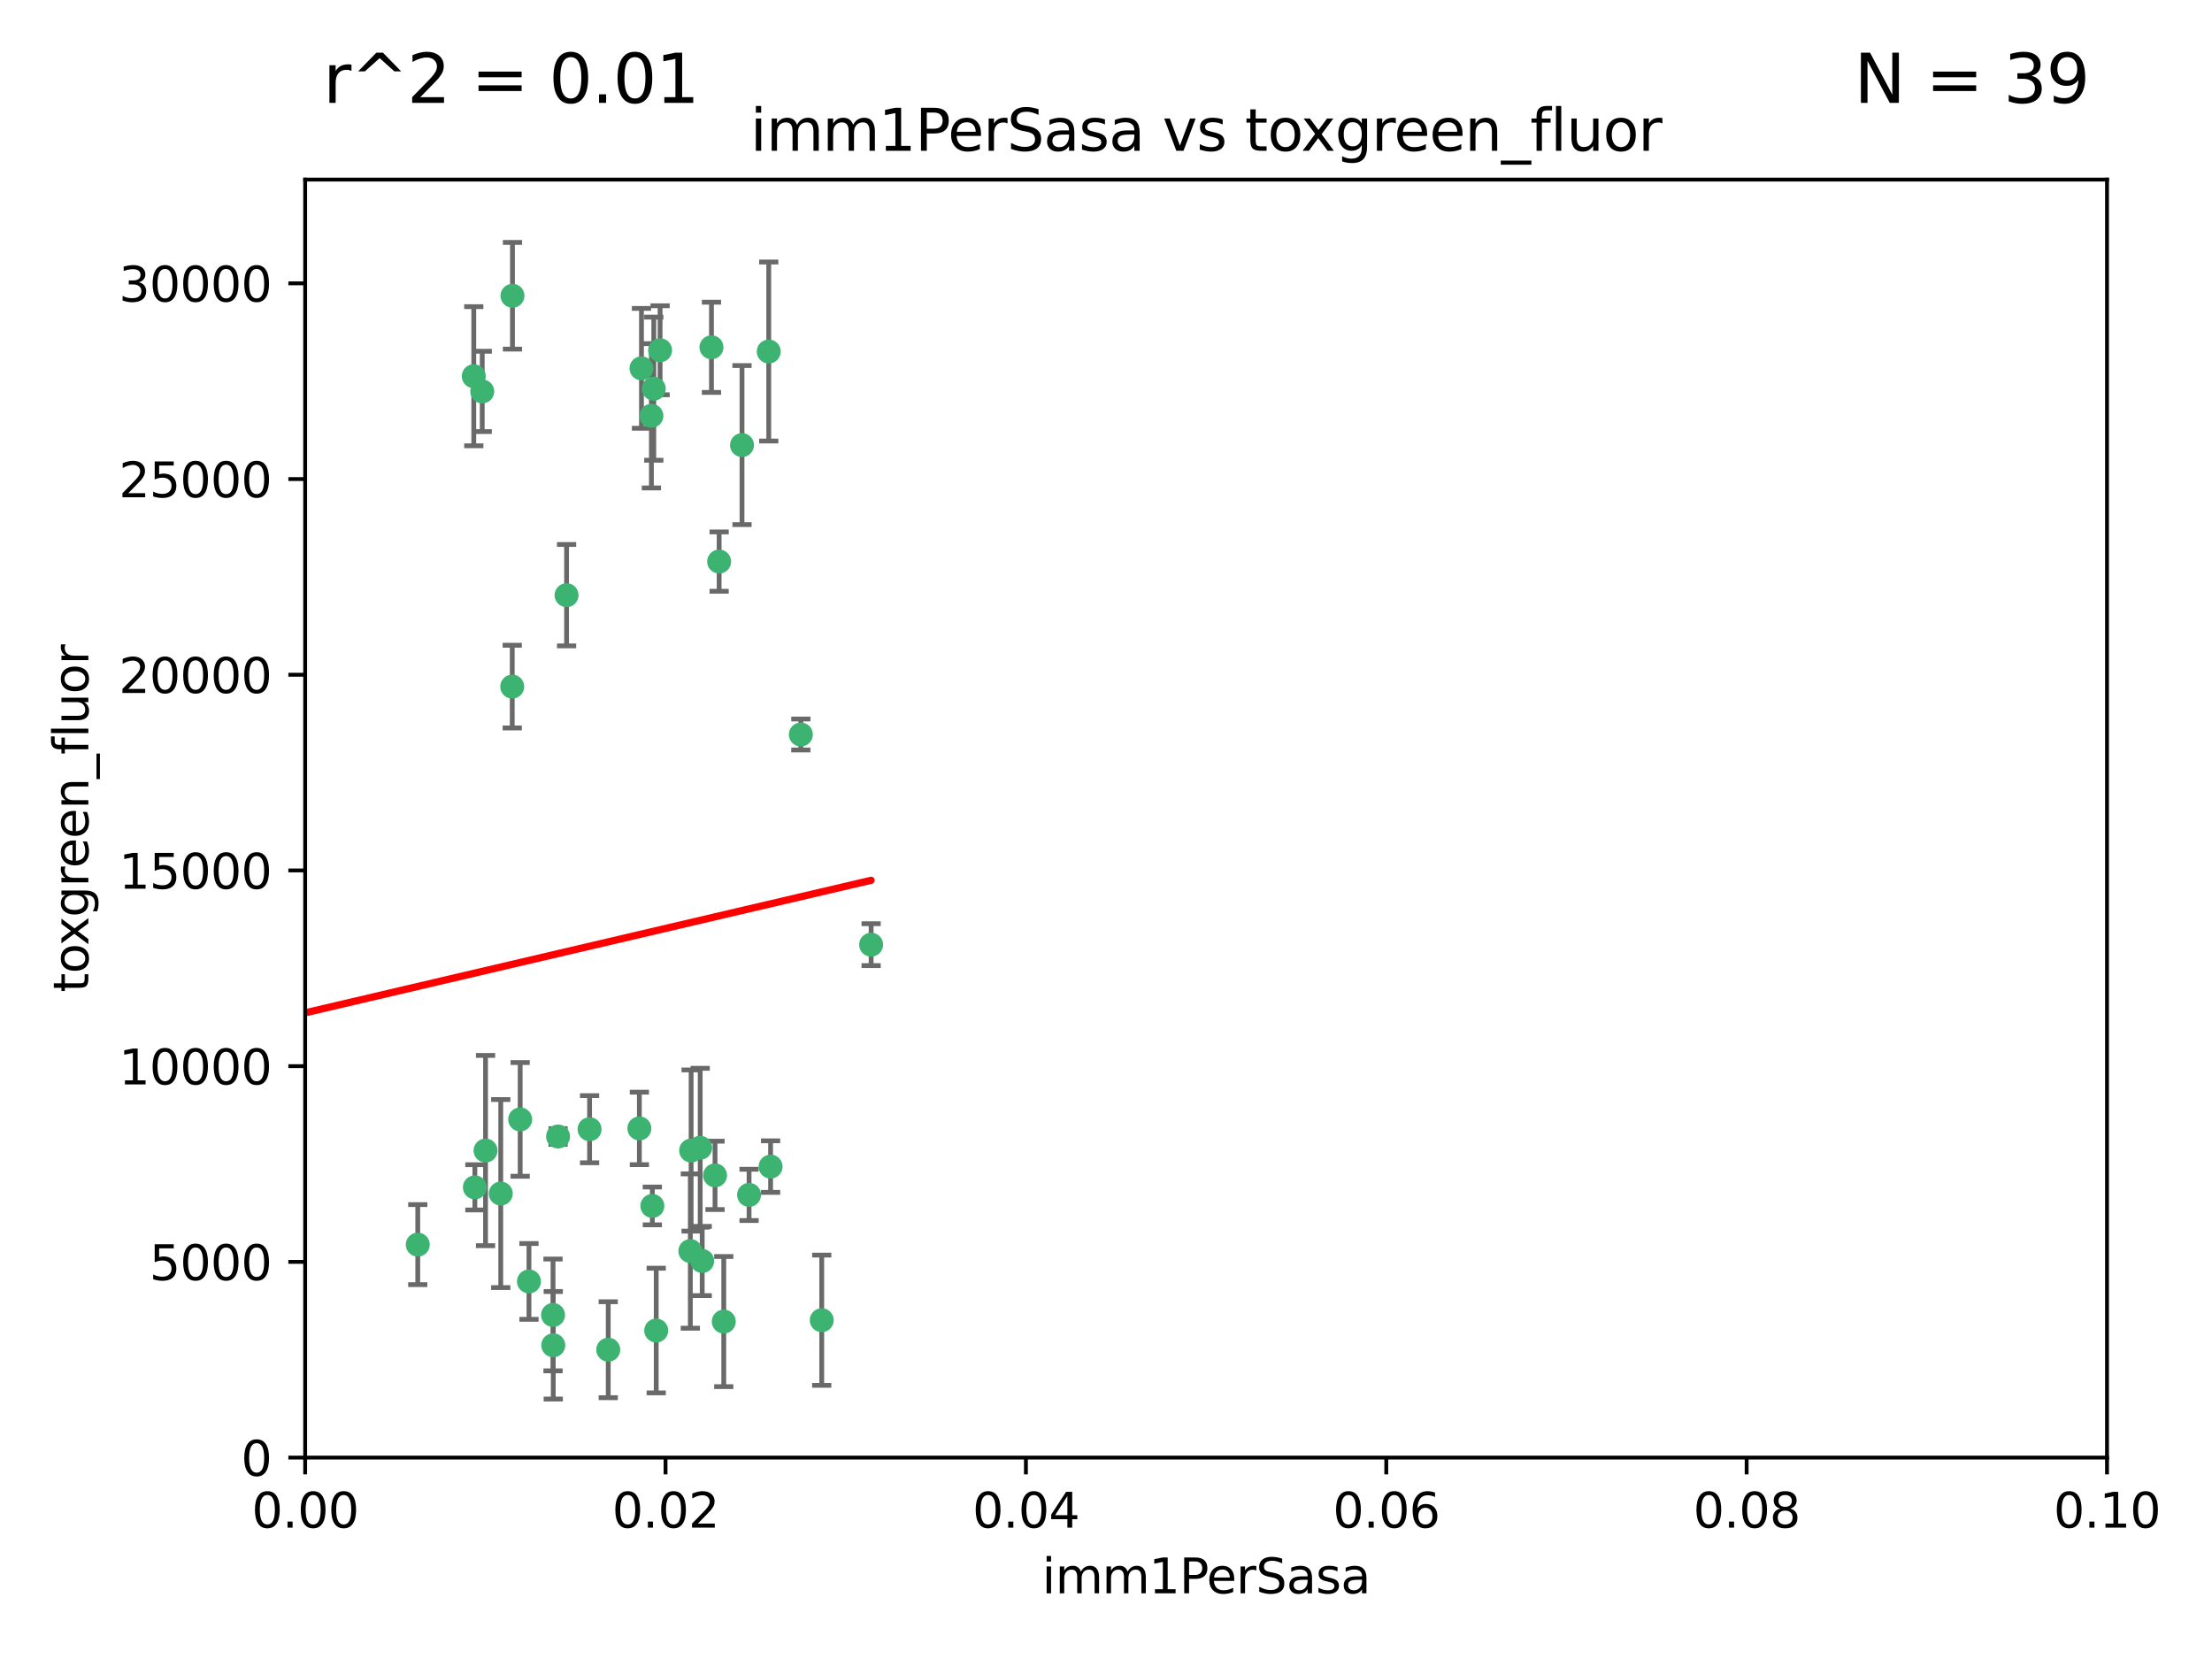 <?xml version="1.0" encoding="utf-8" standalone="no"?>
<!DOCTYPE svg PUBLIC "-//W3C//DTD SVG 1.1//EN"
  "http://www.w3.org/Graphics/SVG/1.1/DTD/svg11.dtd">
<svg xmlns:xlink="http://www.w3.org/1999/xlink" width="460.8pt" height="345.6pt" viewBox="0 0 460.8 345.6" xmlns="http://www.w3.org/2000/svg" version="1.1">
 <defs>
  <style type="text/css">*{stroke-linejoin: round; stroke-linecap: butt}</style>
 </defs>
 <g id="figure_1">
  <g id="patch_1">
   <path d="M 0 345.6 
L 460.8 345.6 
L 460.8 0 
L 0 0 
z
" style="fill: #ffffff"/>
  </g>
  <g id="axes_1">
   <g id="patch_2">
    <path d="M 63.571 303.64 
L 438.93 303.64 
L 438.93 37.411 
L 63.571 37.411 
z
" style="fill: #ffffff"/>
   </g>
   <g id="PathCollection_1">
    <defs>
     <path id="m5aebaaae8c" d="M 0 1.118 
C 0.297 1.118 0.581 1 0.791 0.791 
C 1 0.581 1.118 0.297 1.118 0 
C 1.118 -0.297 1 -0.581 0.791 -0.791 
C 0.581 -1 0.297 -1.118 0 -1.118 
C -0.297 -1.118 -0.581 -1 -0.791 -0.791 
C -1 -0.581 -1.118 -0.297 -1.118 0 
C -1.118 0.297 -1 0.581 -0.791 0.791 
C -0.581 1 -0.297 1.118 0 1.118 
z
" style="stroke: #3cb371"/>
    </defs>
    <g clip-path="url(#p497bf4b998)">
     <use xlink:href="#m5aebaaae8c" x="100.458" y="81.541" style="fill: #3cb371; stroke: #3cb371"/>
     <use xlink:href="#m5aebaaae8c" x="98.695" y="78.374" style="fill: #3cb371; stroke: #3cb371"/>
     <use xlink:href="#m5aebaaae8c" x="148.21" y="72.349" style="fill: #3cb371; stroke: #3cb371"/>
     <use xlink:href="#m5aebaaae8c" x="106.757" y="61.614" style="fill: #3cb371; stroke: #3cb371"/>
     <use xlink:href="#m5aebaaae8c" x="135.699" y="86.618" style="fill: #3cb371; stroke: #3cb371"/>
     <use xlink:href="#m5aebaaae8c" x="118.027" y="123.986" style="fill: #3cb371; stroke: #3cb371"/>
     <use xlink:href="#m5aebaaae8c" x="137.51" y="72.962" style="fill: #3cb371; stroke: #3cb371"/>
     <use xlink:href="#m5aebaaae8c" x="106.707" y="143.033" style="fill: #3cb371; stroke: #3cb371"/>
     <use xlink:href="#m5aebaaae8c" x="136.196" y="80.97" style="fill: #3cb371; stroke: #3cb371"/>
     <use xlink:href="#m5aebaaae8c" x="160.144" y="73.229" style="fill: #3cb371; stroke: #3cb371"/>
     <use xlink:href="#m5aebaaae8c" x="149.81" y="116.986" style="fill: #3cb371; stroke: #3cb371"/>
     <use xlink:href="#m5aebaaae8c" x="135.895" y="251.218" style="fill: #3cb371; stroke: #3cb371"/>
     <use xlink:href="#m5aebaaae8c" x="154.575" y="92.718" style="fill: #3cb371; stroke: #3cb371"/>
     <use xlink:href="#m5aebaaae8c" x="133.632" y="76.73" style="fill: #3cb371; stroke: #3cb371"/>
     <use xlink:href="#m5aebaaae8c" x="145.864" y="239.096" style="fill: #3cb371; stroke: #3cb371"/>
     <use xlink:href="#m5aebaaae8c" x="115.207" y="273.929" style="fill: #3cb371; stroke: #3cb371"/>
     <use xlink:href="#m5aebaaae8c" x="160.527" y="243.023" style="fill: #3cb371; stroke: #3cb371"/>
     <use xlink:href="#m5aebaaae8c" x="181.47" y="196.792" style="fill: #3cb371; stroke: #3cb371"/>
     <use xlink:href="#m5aebaaae8c" x="166.831" y="153.01" style="fill: #3cb371; stroke: #3cb371"/>
     <use xlink:href="#m5aebaaae8c" x="115.254" y="280.245" style="fill: #3cb371; stroke: #3cb371"/>
     <use xlink:href="#m5aebaaae8c" x="143.973" y="239.676" style="fill: #3cb371; stroke: #3cb371"/>
     <use xlink:href="#m5aebaaae8c" x="98.924" y="247.345" style="fill: #3cb371; stroke: #3cb371"/>
     <use xlink:href="#m5aebaaae8c" x="87.028" y="259.279" style="fill: #3cb371; stroke: #3cb371"/>
     <use xlink:href="#m5aebaaae8c" x="108.36" y="233.191" style="fill: #3cb371; stroke: #3cb371"/>
     <use xlink:href="#m5aebaaae8c" x="133.193" y="235.072" style="fill: #3cb371; stroke: #3cb371"/>
     <use xlink:href="#m5aebaaae8c" x="59.032" y="255.234" style="fill: #3cb371; stroke: #3cb371"/>
     <use xlink:href="#m5aebaaae8c" x="104.316" y="248.641" style="fill: #3cb371; stroke: #3cb371"/>
     <use xlink:href="#m5aebaaae8c" x="101.148" y="239.68" style="fill: #3cb371; stroke: #3cb371"/>
     <use xlink:href="#m5aebaaae8c" x="126.707" y="281.169" style="fill: #3cb371; stroke: #3cb371"/>
     <use xlink:href="#m5aebaaae8c" x="148.955" y="244.848" style="fill: #3cb371; stroke: #3cb371"/>
     <use xlink:href="#m5aebaaae8c" x="122.819" y="235.237" style="fill: #3cb371; stroke: #3cb371"/>
     <use xlink:href="#m5aebaaae8c" x="150.773" y="275.306" style="fill: #3cb371; stroke: #3cb371"/>
     <use xlink:href="#m5aebaaae8c" x="116.256" y="236.753" style="fill: #3cb371; stroke: #3cb371"/>
     <use xlink:href="#m5aebaaae8c" x="136.701" y="277.177" style="fill: #3cb371; stroke: #3cb371"/>
     <use xlink:href="#m5aebaaae8c" x="156.045" y="248.917" style="fill: #3cb371; stroke: #3cb371"/>
     <use xlink:href="#m5aebaaae8c" x="110.194" y="266.946" style="fill: #3cb371; stroke: #3cb371"/>
     <use xlink:href="#m5aebaaae8c" x="146.283" y="262.689" style="fill: #3cb371; stroke: #3cb371"/>
     <use xlink:href="#m5aebaaae8c" x="171.183" y="275.021" style="fill: #3cb371; stroke: #3cb371"/>
     <use xlink:href="#m5aebaaae8c" x="143.811" y="260.616" style="fill: #3cb371; stroke: #3cb371"/>
    </g>
   </g>
   <g id="matplotlib.axis_1">
    <g id="xtick_1">
     <g id="line2d_1">
      <defs>
       <path id="m4832addcd4" d="M 0 0 
L 0 3.5 
" style="stroke: #000000; stroke-width: 0.8"/>
      </defs>
      <g>
       <use xlink:href="#m4832addcd4" x="63.571" y="303.64" style="stroke: #000000; stroke-width: 0.8"/>
      </g>
     </g>
     <g id="text_1">
      <!-- 0.00 -->
      <g transform="translate(52.438 318.238)scale(0.1 -0.1)">
       <defs>
        <path id="DejaVuSans-30" d="M 2034 4250 
Q 1547 4250 1301 3770 
Q 1056 3291 1056 2328 
Q 1056 1369 1301 889 
Q 1547 409 2034 409 
Q 2525 409 2770 889 
Q 3016 1369 3016 2328 
Q 3016 3291 2770 3770 
Q 2525 4250 2034 4250 
z
M 2034 4750 
Q 2819 4750 3233 4129 
Q 3647 3509 3647 2328 
Q 3647 1150 3233 529 
Q 2819 -91 2034 -91 
Q 1250 -91 836 529 
Q 422 1150 422 2328 
Q 422 3509 836 4129 
Q 1250 4750 2034 4750 
z
" transform="scale(0.016)"/>
        <path id="DejaVuSans-2e" d="M 684 794 
L 1344 794 
L 1344 0 
L 684 0 
L 684 794 
z
" transform="scale(0.016)"/>
       </defs>
       <use xlink:href="#DejaVuSans-30"/>
       <use xlink:href="#DejaVuSans-2e" x="63.623"/>
       <use xlink:href="#DejaVuSans-30" x="95.41"/>
       <use xlink:href="#DejaVuSans-30" x="159.033"/>
      </g>
     </g>
    </g>
    <g id="xtick_2">
     <g id="line2d_2">
      <g>
       <use xlink:href="#m4832addcd4" x="138.643" y="303.64" style="stroke: #000000; stroke-width: 0.8"/>
      </g>
     </g>
     <g id="text_2">
      <!-- 0.02 -->
      <g transform="translate(127.51 318.238)scale(0.1 -0.1)">
       <defs>
        <path id="DejaVuSans-32" d="M 1228 531 
L 3431 531 
L 3431 0 
L 469 0 
L 469 531 
Q 828 903 1448 1529 
Q 2069 2156 2228 2338 
Q 2531 2678 2651 2914 
Q 2772 3150 2772 3378 
Q 2772 3750 2511 3984 
Q 2250 4219 1831 4219 
Q 1534 4219 1204 4116 
Q 875 4013 500 3803 
L 500 4441 
Q 881 4594 1212 4672 
Q 1544 4750 1819 4750 
Q 2544 4750 2975 4387 
Q 3406 4025 3406 3419 
Q 3406 3131 3298 2873 
Q 3191 2616 2906 2266 
Q 2828 2175 2409 1742 
Q 1991 1309 1228 531 
z
" transform="scale(0.016)"/>
       </defs>
       <use xlink:href="#DejaVuSans-30"/>
       <use xlink:href="#DejaVuSans-2e" x="63.623"/>
       <use xlink:href="#DejaVuSans-30" x="95.41"/>
       <use xlink:href="#DejaVuSans-32" x="159.033"/>
      </g>
     </g>
    </g>
    <g id="xtick_3">
     <g id="line2d_3">
      <g>
       <use xlink:href="#m4832addcd4" x="213.715" y="303.64" style="stroke: #000000; stroke-width: 0.8"/>
      </g>
     </g>
     <g id="text_3">
      <!-- 0.04 -->
      <g transform="translate(202.582 318.238)scale(0.1 -0.1)">
       <defs>
        <path id="DejaVuSans-34" d="M 2419 4116 
L 825 1625 
L 2419 1625 
L 2419 4116 
z
M 2253 4666 
L 3047 4666 
L 3047 1625 
L 3713 1625 
L 3713 1100 
L 3047 1100 
L 3047 0 
L 2419 0 
L 2419 1100 
L 313 1100 
L 313 1709 
L 2253 4666 
z
" transform="scale(0.016)"/>
       </defs>
       <use xlink:href="#DejaVuSans-30"/>
       <use xlink:href="#DejaVuSans-2e" x="63.623"/>
       <use xlink:href="#DejaVuSans-30" x="95.41"/>
       <use xlink:href="#DejaVuSans-34" x="159.033"/>
      </g>
     </g>
    </g>
    <g id="xtick_4">
     <g id="line2d_4">
      <g>
       <use xlink:href="#m4832addcd4" x="288.786" y="303.64" style="stroke: #000000; stroke-width: 0.8"/>
      </g>
     </g>
     <g id="text_4">
      <!-- 0.06 -->
      <g transform="translate(277.654 318.238)scale(0.1 -0.1)">
       <defs>
        <path id="DejaVuSans-36" d="M 2113 2584 
Q 1688 2584 1439 2293 
Q 1191 2003 1191 1497 
Q 1191 994 1439 701 
Q 1688 409 2113 409 
Q 2538 409 2786 701 
Q 3034 994 3034 1497 
Q 3034 2003 2786 2293 
Q 2538 2584 2113 2584 
z
M 3366 4563 
L 3366 3988 
Q 3128 4100 2886 4159 
Q 2644 4219 2406 4219 
Q 1781 4219 1451 3797 
Q 1122 3375 1075 2522 
Q 1259 2794 1537 2939 
Q 1816 3084 2150 3084 
Q 2853 3084 3261 2657 
Q 3669 2231 3669 1497 
Q 3669 778 3244 343 
Q 2819 -91 2113 -91 
Q 1303 -91 875 529 
Q 447 1150 447 2328 
Q 447 3434 972 4092 
Q 1497 4750 2381 4750 
Q 2619 4750 2861 4703 
Q 3103 4656 3366 4563 
z
" transform="scale(0.016)"/>
       </defs>
       <use xlink:href="#DejaVuSans-30"/>
       <use xlink:href="#DejaVuSans-2e" x="63.623"/>
       <use xlink:href="#DejaVuSans-30" x="95.41"/>
       <use xlink:href="#DejaVuSans-36" x="159.033"/>
      </g>
     </g>
    </g>
    <g id="xtick_5">
     <g id="line2d_5">
      <g>
       <use xlink:href="#m4832addcd4" x="363.858" y="303.64" style="stroke: #000000; stroke-width: 0.8"/>
      </g>
     </g>
     <g id="text_5">
      <!-- 0.08 -->
      <g transform="translate(352.725 318.238)scale(0.1 -0.1)">
       <defs>
        <path id="DejaVuSans-38" d="M 2034 2216 
Q 1584 2216 1326 1975 
Q 1069 1734 1069 1313 
Q 1069 891 1326 650 
Q 1584 409 2034 409 
Q 2484 409 2743 651 
Q 3003 894 3003 1313 
Q 3003 1734 2745 1975 
Q 2488 2216 2034 2216 
z
M 1403 2484 
Q 997 2584 770 2862 
Q 544 3141 544 3541 
Q 544 4100 942 4425 
Q 1341 4750 2034 4750 
Q 2731 4750 3128 4425 
Q 3525 4100 3525 3541 
Q 3525 3141 3298 2862 
Q 3072 2584 2669 2484 
Q 3125 2378 3379 2068 
Q 3634 1759 3634 1313 
Q 3634 634 3220 271 
Q 2806 -91 2034 -91 
Q 1263 -91 848 271 
Q 434 634 434 1313 
Q 434 1759 690 2068 
Q 947 2378 1403 2484 
z
M 1172 3481 
Q 1172 3119 1398 2916 
Q 1625 2713 2034 2713 
Q 2441 2713 2670 2916 
Q 2900 3119 2900 3481 
Q 2900 3844 2670 4047 
Q 2441 4250 2034 4250 
Q 1625 4250 1398 4047 
Q 1172 3844 1172 3481 
z
" transform="scale(0.016)"/>
       </defs>
       <use xlink:href="#DejaVuSans-30"/>
       <use xlink:href="#DejaVuSans-2e" x="63.623"/>
       <use xlink:href="#DejaVuSans-30" x="95.41"/>
       <use xlink:href="#DejaVuSans-38" x="159.033"/>
      </g>
     </g>
    </g>
    <g id="xtick_6">
     <g id="line2d_6">
      <g>
       <use xlink:href="#m4832addcd4" x="438.93" y="303.64" style="stroke: #000000; stroke-width: 0.8"/>
      </g>
     </g>
     <g id="text_6">
      <!-- 0.10 -->
      <g transform="translate(427.797 318.238)scale(0.1 -0.1)">
       <defs>
        <path id="DejaVuSans-31" d="M 794 531 
L 1825 531 
L 1825 4091 
L 703 3866 
L 703 4441 
L 1819 4666 
L 2450 4666 
L 2450 531 
L 3481 531 
L 3481 0 
L 794 0 
L 794 531 
z
" transform="scale(0.016)"/>
       </defs>
       <use xlink:href="#DejaVuSans-30"/>
       <use xlink:href="#DejaVuSans-2e" x="63.623"/>
       <use xlink:href="#DejaVuSans-31" x="95.41"/>
       <use xlink:href="#DejaVuSans-30" x="159.033"/>
      </g>
     </g>
    </g>
    <g id="text_7">
     <!-- imm1PerSasa -->
     <g transform="translate(217.067 331.917)scale(0.1 -0.1)">
      <defs>
       <path id="DejaVuSans-69" d="M 603 3500 
L 1178 3500 
L 1178 0 
L 603 0 
L 603 3500 
z
M 603 4863 
L 1178 4863 
L 1178 4134 
L 603 4134 
L 603 4863 
z
" transform="scale(0.016)"/>
       <path id="DejaVuSans-6d" d="M 3328 2828 
Q 3544 3216 3844 3400 
Q 4144 3584 4550 3584 
Q 5097 3584 5394 3201 
Q 5691 2819 5691 2113 
L 5691 0 
L 5113 0 
L 5113 2094 
Q 5113 2597 4934 2840 
Q 4756 3084 4391 3084 
Q 3944 3084 3684 2787 
Q 3425 2491 3425 1978 
L 3425 0 
L 2847 0 
L 2847 2094 
Q 2847 2600 2669 2842 
Q 2491 3084 2119 3084 
Q 1678 3084 1418 2786 
Q 1159 2488 1159 1978 
L 1159 0 
L 581 0 
L 581 3500 
L 1159 3500 
L 1159 2956 
Q 1356 3278 1631 3431 
Q 1906 3584 2284 3584 
Q 2666 3584 2933 3390 
Q 3200 3197 3328 2828 
z
" transform="scale(0.016)"/>
       <path id="DejaVuSans-50" d="M 1259 4147 
L 1259 2394 
L 2053 2394 
Q 2494 2394 2734 2622 
Q 2975 2850 2975 3272 
Q 2975 3691 2734 3919 
Q 2494 4147 2053 4147 
L 1259 4147 
z
M 628 4666 
L 2053 4666 
Q 2838 4666 3239 4311 
Q 3641 3956 3641 3272 
Q 3641 2581 3239 2228 
Q 2838 1875 2053 1875 
L 1259 1875 
L 1259 0 
L 628 0 
L 628 4666 
z
" transform="scale(0.016)"/>
       <path id="DejaVuSans-65" d="M 3597 1894 
L 3597 1613 
L 953 1613 
Q 991 1019 1311 708 
Q 1631 397 2203 397 
Q 2534 397 2845 478 
Q 3156 559 3463 722 
L 3463 178 
Q 3153 47 2828 -22 
Q 2503 -91 2169 -91 
Q 1331 -91 842 396 
Q 353 884 353 1716 
Q 353 2575 817 3079 
Q 1281 3584 2069 3584 
Q 2775 3584 3186 3129 
Q 3597 2675 3597 1894 
z
M 3022 2063 
Q 3016 2534 2758 2815 
Q 2500 3097 2075 3097 
Q 1594 3097 1305 2825 
Q 1016 2553 972 2059 
L 3022 2063 
z
" transform="scale(0.016)"/>
       <path id="DejaVuSans-72" d="M 2631 2963 
Q 2534 3019 2420 3045 
Q 2306 3072 2169 3072 
Q 1681 3072 1420 2755 
Q 1159 2438 1159 1844 
L 1159 0 
L 581 0 
L 581 3500 
L 1159 3500 
L 1159 2956 
Q 1341 3275 1631 3429 
Q 1922 3584 2338 3584 
Q 2397 3584 2469 3576 
Q 2541 3569 2628 3553 
L 2631 2963 
z
" transform="scale(0.016)"/>
       <path id="DejaVuSans-53" d="M 3425 4513 
L 3425 3897 
Q 3066 4069 2747 4153 
Q 2428 4238 2131 4238 
Q 1616 4238 1336 4038 
Q 1056 3838 1056 3469 
Q 1056 3159 1242 3001 
Q 1428 2844 1947 2747 
L 2328 2669 
Q 3034 2534 3370 2195 
Q 3706 1856 3706 1288 
Q 3706 609 3251 259 
Q 2797 -91 1919 -91 
Q 1588 -91 1214 -16 
Q 841 59 441 206 
L 441 856 
Q 825 641 1194 531 
Q 1563 422 1919 422 
Q 2459 422 2753 634 
Q 3047 847 3047 1241 
Q 3047 1584 2836 1778 
Q 2625 1972 2144 2069 
L 1759 2144 
Q 1053 2284 737 2584 
Q 422 2884 422 3419 
Q 422 4038 858 4394 
Q 1294 4750 2059 4750 
Q 2388 4750 2728 4690 
Q 3069 4631 3425 4513 
z
" transform="scale(0.016)"/>
       <path id="DejaVuSans-61" d="M 2194 1759 
Q 1497 1759 1228 1600 
Q 959 1441 959 1056 
Q 959 750 1161 570 
Q 1363 391 1709 391 
Q 2188 391 2477 730 
Q 2766 1069 2766 1631 
L 2766 1759 
L 2194 1759 
z
M 3341 1997 
L 3341 0 
L 2766 0 
L 2766 531 
Q 2569 213 2275 61 
Q 1981 -91 1556 -91 
Q 1019 -91 701 211 
Q 384 513 384 1019 
Q 384 1609 779 1909 
Q 1175 2209 1959 2209 
L 2766 2209 
L 2766 2266 
Q 2766 2663 2505 2880 
Q 2244 3097 1772 3097 
Q 1472 3097 1187 3025 
Q 903 2953 641 2809 
L 641 3341 
Q 956 3463 1253 3523 
Q 1550 3584 1831 3584 
Q 2591 3584 2966 3190 
Q 3341 2797 3341 1997 
z
" transform="scale(0.016)"/>
       <path id="DejaVuSans-73" d="M 2834 3397 
L 2834 2853 
Q 2591 2978 2328 3040 
Q 2066 3103 1784 3103 
Q 1356 3103 1142 2972 
Q 928 2841 928 2578 
Q 928 2378 1081 2264 
Q 1234 2150 1697 2047 
L 1894 2003 
Q 2506 1872 2764 1633 
Q 3022 1394 3022 966 
Q 3022 478 2636 193 
Q 2250 -91 1575 -91 
Q 1294 -91 989 -36 
Q 684 19 347 128 
L 347 722 
Q 666 556 975 473 
Q 1284 391 1588 391 
Q 1994 391 2212 530 
Q 2431 669 2431 922 
Q 2431 1156 2273 1281 
Q 2116 1406 1581 1522 
L 1381 1569 
Q 847 1681 609 1914 
Q 372 2147 372 2553 
Q 372 3047 722 3315 
Q 1072 3584 1716 3584 
Q 2034 3584 2315 3537 
Q 2597 3491 2834 3397 
z
" transform="scale(0.016)"/>
      </defs>
      <use xlink:href="#DejaVuSans-69"/>
      <use xlink:href="#DejaVuSans-6d" x="27.783"/>
      <use xlink:href="#DejaVuSans-6d" x="125.195"/>
      <use xlink:href="#DejaVuSans-31" x="222.607"/>
      <use xlink:href="#DejaVuSans-50" x="286.23"/>
      <use xlink:href="#DejaVuSans-65" x="342.908"/>
      <use xlink:href="#DejaVuSans-72" x="404.432"/>
      <use xlink:href="#DejaVuSans-53" x="445.545"/>
      <use xlink:href="#DejaVuSans-61" x="509.021"/>
      <use xlink:href="#DejaVuSans-73" x="570.301"/>
      <use xlink:href="#DejaVuSans-61" x="622.4"/>
     </g>
    </g>
   </g>
   <g id="matplotlib.axis_2">
    <g id="ytick_1">
     <g id="line2d_7">
      <defs>
       <path id="m57650ced40" d="M 0 0 
L -3.5 0 
" style="stroke: #000000; stroke-width: 0.8"/>
      </defs>
      <g>
       <use xlink:href="#m57650ced40" x="63.571" y="303.64" style="stroke: #000000; stroke-width: 0.8"/>
      </g>
     </g>
     <g id="text_8">
      <!-- 0 -->
      <g transform="translate(50.209 307.439)scale(0.1 -0.1)">
       <use xlink:href="#DejaVuSans-30"/>
      </g>
     </g>
    </g>
    <g id="ytick_2">
     <g id="line2d_8">
      <g>
       <use xlink:href="#m57650ced40" x="63.571" y="262.871" style="stroke: #000000; stroke-width: 0.8"/>
      </g>
     </g>
     <g id="text_9">
      <!-- 5000 -->
      <g transform="translate(31.121 266.67)scale(0.1 -0.1)">
       <defs>
        <path id="DejaVuSans-35" d="M 691 4666 
L 3169 4666 
L 3169 4134 
L 1269 4134 
L 1269 2991 
Q 1406 3038 1543 3061 
Q 1681 3084 1819 3084 
Q 2600 3084 3056 2656 
Q 3513 2228 3513 1497 
Q 3513 744 3044 326 
Q 2575 -91 1722 -91 
Q 1428 -91 1123 -41 
Q 819 9 494 109 
L 494 744 
Q 775 591 1075 516 
Q 1375 441 1709 441 
Q 2250 441 2565 725 
Q 2881 1009 2881 1497 
Q 2881 1984 2565 2268 
Q 2250 2553 1709 2553 
Q 1456 2553 1204 2497 
Q 953 2441 691 2322 
L 691 4666 
z
" transform="scale(0.016)"/>
       </defs>
       <use xlink:href="#DejaVuSans-35"/>
       <use xlink:href="#DejaVuSans-30" x="63.623"/>
       <use xlink:href="#DejaVuSans-30" x="127.246"/>
       <use xlink:href="#DejaVuSans-30" x="190.869"/>
      </g>
     </g>
    </g>
    <g id="ytick_3">
     <g id="line2d_9">
      <g>
       <use xlink:href="#m57650ced40" x="63.571" y="222.102" style="stroke: #000000; stroke-width: 0.8"/>
      </g>
     </g>
     <g id="text_10">
      <!-- 10000 -->
      <g transform="translate(24.759 225.901)scale(0.1 -0.1)">
       <use xlink:href="#DejaVuSans-31"/>
       <use xlink:href="#DejaVuSans-30" x="63.623"/>
       <use xlink:href="#DejaVuSans-30" x="127.246"/>
       <use xlink:href="#DejaVuSans-30" x="190.869"/>
       <use xlink:href="#DejaVuSans-30" x="254.492"/>
      </g>
     </g>
    </g>
    <g id="ytick_4">
     <g id="line2d_10">
      <g>
       <use xlink:href="#m57650ced40" x="63.571" y="181.332" style="stroke: #000000; stroke-width: 0.8"/>
      </g>
     </g>
     <g id="text_11">
      <!-- 15000 -->
      <g transform="translate(24.759 185.132)scale(0.1 -0.1)">
       <use xlink:href="#DejaVuSans-31"/>
       <use xlink:href="#DejaVuSans-35" x="63.623"/>
       <use xlink:href="#DejaVuSans-30" x="127.246"/>
       <use xlink:href="#DejaVuSans-30" x="190.869"/>
       <use xlink:href="#DejaVuSans-30" x="254.492"/>
      </g>
     </g>
    </g>
    <g id="ytick_5">
     <g id="line2d_11">
      <g>
       <use xlink:href="#m57650ced40" x="63.571" y="140.563" style="stroke: #000000; stroke-width: 0.8"/>
      </g>
     </g>
     <g id="text_12">
      <!-- 20000 -->
      <g transform="translate(24.759 144.362)scale(0.1 -0.1)">
       <use xlink:href="#DejaVuSans-32"/>
       <use xlink:href="#DejaVuSans-30" x="63.623"/>
       <use xlink:href="#DejaVuSans-30" x="127.246"/>
       <use xlink:href="#DejaVuSans-30" x="190.869"/>
       <use xlink:href="#DejaVuSans-30" x="254.492"/>
      </g>
     </g>
    </g>
    <g id="ytick_6">
     <g id="line2d_12">
      <g>
       <use xlink:href="#m57650ced40" x="63.571" y="99.794" style="stroke: #000000; stroke-width: 0.8"/>
      </g>
     </g>
     <g id="text_13">
      <!-- 25000 -->
      <g transform="translate(24.759 103.593)scale(0.1 -0.1)">
       <use xlink:href="#DejaVuSans-32"/>
       <use xlink:href="#DejaVuSans-35" x="63.623"/>
       <use xlink:href="#DejaVuSans-30" x="127.246"/>
       <use xlink:href="#DejaVuSans-30" x="190.869"/>
       <use xlink:href="#DejaVuSans-30" x="254.492"/>
      </g>
     </g>
    </g>
    <g id="ytick_7">
     <g id="line2d_13">
      <g>
       <use xlink:href="#m57650ced40" x="63.571" y="59.025" style="stroke: #000000; stroke-width: 0.8"/>
      </g>
     </g>
     <g id="text_14">
      <!-- 30000 -->
      <g transform="translate(24.759 62.824)scale(0.1 -0.1)">
       <defs>
        <path id="DejaVuSans-33" d="M 2597 2516 
Q 3050 2419 3304 2112 
Q 3559 1806 3559 1356 
Q 3559 666 3084 287 
Q 2609 -91 1734 -91 
Q 1441 -91 1130 -33 
Q 819 25 488 141 
L 488 750 
Q 750 597 1062 519 
Q 1375 441 1716 441 
Q 2309 441 2620 675 
Q 2931 909 2931 1356 
Q 2931 1769 2642 2001 
Q 2353 2234 1838 2234 
L 1294 2234 
L 1294 2753 
L 1863 2753 
Q 2328 2753 2575 2939 
Q 2822 3125 2822 3475 
Q 2822 3834 2567 4026 
Q 2313 4219 1838 4219 
Q 1578 4219 1281 4162 
Q 984 4106 628 3988 
L 628 4550 
Q 988 4650 1302 4700 
Q 1616 4750 1894 4750 
Q 2613 4750 3031 4423 
Q 3450 4097 3450 3541 
Q 3450 3153 3228 2886 
Q 3006 2619 2597 2516 
z
" transform="scale(0.016)"/>
       </defs>
       <use xlink:href="#DejaVuSans-33"/>
       <use xlink:href="#DejaVuSans-30" x="63.623"/>
       <use xlink:href="#DejaVuSans-30" x="127.246"/>
       <use xlink:href="#DejaVuSans-30" x="190.869"/>
       <use xlink:href="#DejaVuSans-30" x="254.492"/>
      </g>
     </g>
    </g>
    <g id="text_15">
     <!-- toxgreen_fluor -->
     <g transform="translate(18.401 206.72)rotate(-90)scale(0.1 -0.1)">
      <defs>
       <path id="DejaVuSans-74" d="M 1172 4494 
L 1172 3500 
L 2356 3500 
L 2356 3053 
L 1172 3053 
L 1172 1153 
Q 1172 725 1289 603 
Q 1406 481 1766 481 
L 2356 481 
L 2356 0 
L 1766 0 
Q 1100 0 847 248 
Q 594 497 594 1153 
L 594 3053 
L 172 3053 
L 172 3500 
L 594 3500 
L 594 4494 
L 1172 4494 
z
" transform="scale(0.016)"/>
       <path id="DejaVuSans-6f" d="M 1959 3097 
Q 1497 3097 1228 2736 
Q 959 2375 959 1747 
Q 959 1119 1226 758 
Q 1494 397 1959 397 
Q 2419 397 2687 759 
Q 2956 1122 2956 1747 
Q 2956 2369 2687 2733 
Q 2419 3097 1959 3097 
z
M 1959 3584 
Q 2709 3584 3137 3096 
Q 3566 2609 3566 1747 
Q 3566 888 3137 398 
Q 2709 -91 1959 -91 
Q 1206 -91 779 398 
Q 353 888 353 1747 
Q 353 2609 779 3096 
Q 1206 3584 1959 3584 
z
" transform="scale(0.016)"/>
       <path id="DejaVuSans-78" d="M 3513 3500 
L 2247 1797 
L 3578 0 
L 2900 0 
L 1881 1375 
L 863 0 
L 184 0 
L 1544 1831 
L 300 3500 
L 978 3500 
L 1906 2253 
L 2834 3500 
L 3513 3500 
z
" transform="scale(0.016)"/>
       <path id="DejaVuSans-67" d="M 2906 1791 
Q 2906 2416 2648 2759 
Q 2391 3103 1925 3103 
Q 1463 3103 1205 2759 
Q 947 2416 947 1791 
Q 947 1169 1205 825 
Q 1463 481 1925 481 
Q 2391 481 2648 825 
Q 2906 1169 2906 1791 
z
M 3481 434 
Q 3481 -459 3084 -895 
Q 2688 -1331 1869 -1331 
Q 1566 -1331 1297 -1286 
Q 1028 -1241 775 -1147 
L 775 -588 
Q 1028 -725 1275 -790 
Q 1522 -856 1778 -856 
Q 2344 -856 2625 -561 
Q 2906 -266 2906 331 
L 2906 616 
Q 2728 306 2450 153 
Q 2172 0 1784 0 
Q 1141 0 747 490 
Q 353 981 353 1791 
Q 353 2603 747 3093 
Q 1141 3584 1784 3584 
Q 2172 3584 2450 3431 
Q 2728 3278 2906 2969 
L 2906 3500 
L 3481 3500 
L 3481 434 
z
" transform="scale(0.016)"/>
       <path id="DejaVuSans-6e" d="M 3513 2113 
L 3513 0 
L 2938 0 
L 2938 2094 
Q 2938 2591 2744 2837 
Q 2550 3084 2163 3084 
Q 1697 3084 1428 2787 
Q 1159 2491 1159 1978 
L 1159 0 
L 581 0 
L 581 3500 
L 1159 3500 
L 1159 2956 
Q 1366 3272 1645 3428 
Q 1925 3584 2291 3584 
Q 2894 3584 3203 3211 
Q 3513 2838 3513 2113 
z
" transform="scale(0.016)"/>
       <path id="DejaVuSans-5f" d="M 3263 -1063 
L 3263 -1509 
L -63 -1509 
L -63 -1063 
L 3263 -1063 
z
" transform="scale(0.016)"/>
       <path id="DejaVuSans-66" d="M 2375 4863 
L 2375 4384 
L 1825 4384 
Q 1516 4384 1395 4259 
Q 1275 4134 1275 3809 
L 1275 3500 
L 2222 3500 
L 2222 3053 
L 1275 3053 
L 1275 0 
L 697 0 
L 697 3053 
L 147 3053 
L 147 3500 
L 697 3500 
L 697 3744 
Q 697 4328 969 4595 
Q 1241 4863 1831 4863 
L 2375 4863 
z
" transform="scale(0.016)"/>
       <path id="DejaVuSans-6c" d="M 603 4863 
L 1178 4863 
L 1178 0 
L 603 0 
L 603 4863 
z
" transform="scale(0.016)"/>
       <path id="DejaVuSans-75" d="M 544 1381 
L 544 3500 
L 1119 3500 
L 1119 1403 
Q 1119 906 1312 657 
Q 1506 409 1894 409 
Q 2359 409 2629 706 
Q 2900 1003 2900 1516 
L 2900 3500 
L 3475 3500 
L 3475 0 
L 2900 0 
L 2900 538 
Q 2691 219 2414 64 
Q 2138 -91 1772 -91 
Q 1169 -91 856 284 
Q 544 659 544 1381 
z
M 1991 3584 
L 1991 3584 
z
" transform="scale(0.016)"/>
      </defs>
      <use xlink:href="#DejaVuSans-74"/>
      <use xlink:href="#DejaVuSans-6f" x="39.209"/>
      <use xlink:href="#DejaVuSans-78" x="97.266"/>
      <use xlink:href="#DejaVuSans-67" x="156.445"/>
      <use xlink:href="#DejaVuSans-72" x="219.922"/>
      <use xlink:href="#DejaVuSans-65" x="258.785"/>
      <use xlink:href="#DejaVuSans-65" x="320.309"/>
      <use xlink:href="#DejaVuSans-6e" x="381.832"/>
      <use xlink:href="#DejaVuSans-5f" x="445.211"/>
      <use xlink:href="#DejaVuSans-66" x="495.211"/>
      <use xlink:href="#DejaVuSans-6c" x="530.416"/>
      <use xlink:href="#DejaVuSans-75" x="558.199"/>
      <use xlink:href="#DejaVuSans-6f" x="621.578"/>
      <use xlink:href="#DejaVuSans-72" x="682.76"/>
     </g>
    </g>
   </g>
   <g id="LineCollection_1">
    <path d="M 100.458 89.908 
L 100.458 73.174 
" clip-path="url(#p497bf4b998)" style="fill: none; stroke: #696969"/>
    <path d="M 98.695 92.869 
L 98.695 63.879 
" clip-path="url(#p497bf4b998)" style="fill: none; stroke: #696969"/>
    <path d="M 148.21 81.747 
L 148.21 62.95 
" clip-path="url(#p497bf4b998)" style="fill: none; stroke: #696969"/>
    <path d="M 106.757 72.723 
L 106.757 50.505 
" clip-path="url(#p497bf4b998)" style="fill: none; stroke: #696969"/>
    <path d="M 135.699 101.645 
L 135.699 71.591 
" clip-path="url(#p497bf4b998)" style="fill: none; stroke: #696969"/>
    <path d="M 118.027 134.551 
L 118.027 113.422 
" clip-path="url(#p497bf4b998)" style="fill: none; stroke: #696969"/>
    <path d="M 137.51 82.234 
L 137.51 63.691 
" clip-path="url(#p497bf4b998)" style="fill: none; stroke: #696969"/>
    <path d="M 106.707 151.647 
L 106.707 134.418 
" clip-path="url(#p497bf4b998)" style="fill: none; stroke: #696969"/>
    <path d="M 136.196 95.881 
L 136.196 66.059 
" clip-path="url(#p497bf4b998)" style="fill: none; stroke: #696969"/>
    <path d="M 160.144 91.874 
L 160.144 54.585 
" clip-path="url(#p497bf4b998)" style="fill: none; stroke: #696969"/>
    <path d="M 149.81 123.165 
L 149.81 110.807 
" clip-path="url(#p497bf4b998)" style="fill: none; stroke: #696969"/>
    <path d="M 135.895 255.156 
L 135.895 247.281 
" clip-path="url(#p497bf4b998)" style="fill: none; stroke: #696969"/>
    <path d="M 154.575 109.281 
L 154.575 76.154 
" clip-path="url(#p497bf4b998)" style="fill: none; stroke: #696969"/>
    <path d="M 133.632 89.213 
L 133.632 64.247 
" clip-path="url(#p497bf4b998)" style="fill: none; stroke: #696969"/>
    <path d="M 145.864 255.642 
L 145.864 222.55 
" clip-path="url(#p497bf4b998)" style="fill: none; stroke: #696969"/>
    <path d="M 115.207 285.573 
L 115.207 262.285 
" clip-path="url(#p497bf4b998)" style="fill: none; stroke: #696969"/>
    <path d="M 160.527 248.388 
L 160.527 237.658 
" clip-path="url(#p497bf4b998)" style="fill: none; stroke: #696969"/>
    <path d="M 181.47 201.156 
L 181.47 192.427 
" clip-path="url(#p497bf4b998)" style="fill: none; stroke: #696969"/>
    <path d="M 166.831 156.233 
L 166.831 149.787 
" clip-path="url(#p497bf4b998)" style="fill: none; stroke: #696969"/>
    <path d="M 115.254 291.447 
L 115.254 269.044 
" clip-path="url(#p497bf4b998)" style="fill: none; stroke: #696969"/>
    <path d="M 143.973 256.463 
L 143.973 222.889 
" clip-path="url(#p497bf4b998)" style="fill: none; stroke: #696969"/>
    <path d="M 98.924 252.054 
L 98.924 242.636 
" clip-path="url(#p497bf4b998)" style="fill: none; stroke: #696969"/>
    <path d="M 87.028 267.614 
L 87.028 250.943 
" clip-path="url(#p497bf4b998)" style="fill: none; stroke: #696969"/>
    <path d="M 108.36 245.035 
L 108.36 221.346 
" clip-path="url(#p497bf4b998)" style="fill: none; stroke: #696969"/>
    <path d="M 133.193 242.624 
L 133.193 227.521 
" clip-path="url(#p497bf4b998)" style="fill: none; stroke: #696969"/>
    <path d="M 59.032 267.374 
L 59.032 243.094 
" clip-path="url(#p497bf4b998)" style="fill: none; stroke: #696969"/>
    <path d="M 104.316 268.228 
L 104.316 229.054 
" clip-path="url(#p497bf4b998)" style="fill: none; stroke: #696969"/>
    <path d="M 101.148 259.498 
L 101.148 219.862 
" clip-path="url(#p497bf4b998)" style="fill: none; stroke: #696969"/>
    <path d="M 126.707 291.163 
L 126.707 271.175 
" clip-path="url(#p497bf4b998)" style="fill: none; stroke: #696969"/>
    <path d="M 148.955 251.968 
L 148.955 237.727 
" clip-path="url(#p497bf4b998)" style="fill: none; stroke: #696969"/>
    <path d="M 122.819 242.229 
L 122.819 228.244 
" clip-path="url(#p497bf4b998)" style="fill: none; stroke: #696969"/>
    <path d="M 150.773 288.857 
L 150.773 261.755 
" clip-path="url(#p497bf4b998)" style="fill: none; stroke: #696969"/>
    <path d="M 116.256 238.387 
L 116.256 235.119 
" clip-path="url(#p497bf4b998)" style="fill: none; stroke: #696969"/>
    <path d="M 136.701 290.163 
L 136.701 264.191 
" clip-path="url(#p497bf4b998)" style="fill: none; stroke: #696969"/>
    <path d="M 156.045 254.256 
L 156.045 243.578 
" clip-path="url(#p497bf4b998)" style="fill: none; stroke: #696969"/>
    <path d="M 110.194 274.842 
L 110.194 259.049 
" clip-path="url(#p497bf4b998)" style="fill: none; stroke: #696969"/>
    <path d="M 146.283 269.899 
L 146.283 255.478 
" clip-path="url(#p497bf4b998)" style="fill: none; stroke: #696969"/>
    <path d="M 171.183 288.586 
L 171.183 261.456 
" clip-path="url(#p497bf4b998)" style="fill: none; stroke: #696969"/>
    <path d="M 143.811 276.688 
L 143.811 244.544 
" clip-path="url(#p497bf4b998)" style="fill: none; stroke: #696969"/>
   </g>
   <g id="line2d_14">
    <defs>
     <path id="m5a1d0174aa" d="M 2 0 
L -2 -0 
" style="stroke: #696969"/>
    </defs>
    <g clip-path="url(#p497bf4b998)">
     <use xlink:href="#m5a1d0174aa" x="100.458" y="89.908" style="fill: #696969; stroke: #696969"/>
     <use xlink:href="#m5a1d0174aa" x="98.695" y="92.869" style="fill: #696969; stroke: #696969"/>
     <use xlink:href="#m5a1d0174aa" x="148.21" y="81.747" style="fill: #696969; stroke: #696969"/>
     <use xlink:href="#m5a1d0174aa" x="106.757" y="72.723" style="fill: #696969; stroke: #696969"/>
     <use xlink:href="#m5a1d0174aa" x="135.699" y="101.645" style="fill: #696969; stroke: #696969"/>
     <use xlink:href="#m5a1d0174aa" x="118.027" y="134.551" style="fill: #696969; stroke: #696969"/>
     <use xlink:href="#m5a1d0174aa" x="137.51" y="82.234" style="fill: #696969; stroke: #696969"/>
     <use xlink:href="#m5a1d0174aa" x="106.707" y="151.647" style="fill: #696969; stroke: #696969"/>
     <use xlink:href="#m5a1d0174aa" x="136.196" y="95.881" style="fill: #696969; stroke: #696969"/>
     <use xlink:href="#m5a1d0174aa" x="160.144" y="91.874" style="fill: #696969; stroke: #696969"/>
     <use xlink:href="#m5a1d0174aa" x="149.81" y="123.165" style="fill: #696969; stroke: #696969"/>
     <use xlink:href="#m5a1d0174aa" x="135.895" y="255.156" style="fill: #696969; stroke: #696969"/>
     <use xlink:href="#m5a1d0174aa" x="154.575" y="109.281" style="fill: #696969; stroke: #696969"/>
     <use xlink:href="#m5a1d0174aa" x="133.632" y="89.213" style="fill: #696969; stroke: #696969"/>
     <use xlink:href="#m5a1d0174aa" x="145.864" y="255.642" style="fill: #696969; stroke: #696969"/>
     <use xlink:href="#m5a1d0174aa" x="115.207" y="285.573" style="fill: #696969; stroke: #696969"/>
     <use xlink:href="#m5a1d0174aa" x="160.527" y="248.388" style="fill: #696969; stroke: #696969"/>
     <use xlink:href="#m5a1d0174aa" x="181.47" y="201.156" style="fill: #696969; stroke: #696969"/>
     <use xlink:href="#m5a1d0174aa" x="166.831" y="156.233" style="fill: #696969; stroke: #696969"/>
     <use xlink:href="#m5a1d0174aa" x="115.254" y="291.447" style="fill: #696969; stroke: #696969"/>
     <use xlink:href="#m5a1d0174aa" x="143.973" y="256.463" style="fill: #696969; stroke: #696969"/>
     <use xlink:href="#m5a1d0174aa" x="98.924" y="252.054" style="fill: #696969; stroke: #696969"/>
     <use xlink:href="#m5a1d0174aa" x="87.028" y="267.614" style="fill: #696969; stroke: #696969"/>
     <use xlink:href="#m5a1d0174aa" x="108.36" y="245.035" style="fill: #696969; stroke: #696969"/>
     <use xlink:href="#m5a1d0174aa" x="133.193" y="242.624" style="fill: #696969; stroke: #696969"/>
     <use xlink:href="#m5a1d0174aa" x="59.032" y="267.374" style="fill: #696969; stroke: #696969"/>
     <use xlink:href="#m5a1d0174aa" x="104.316" y="268.228" style="fill: #696969; stroke: #696969"/>
     <use xlink:href="#m5a1d0174aa" x="101.148" y="259.498" style="fill: #696969; stroke: #696969"/>
     <use xlink:href="#m5a1d0174aa" x="126.707" y="291.163" style="fill: #696969; stroke: #696969"/>
     <use xlink:href="#m5a1d0174aa" x="148.955" y="251.968" style="fill: #696969; stroke: #696969"/>
     <use xlink:href="#m5a1d0174aa" x="122.819" y="242.229" style="fill: #696969; stroke: #696969"/>
     <use xlink:href="#m5a1d0174aa" x="150.773" y="288.857" style="fill: #696969; stroke: #696969"/>
     <use xlink:href="#m5a1d0174aa" x="116.256" y="238.387" style="fill: #696969; stroke: #696969"/>
     <use xlink:href="#m5a1d0174aa" x="136.701" y="290.163" style="fill: #696969; stroke: #696969"/>
     <use xlink:href="#m5a1d0174aa" x="156.045" y="254.256" style="fill: #696969; stroke: #696969"/>
     <use xlink:href="#m5a1d0174aa" x="110.194" y="274.842" style="fill: #696969; stroke: #696969"/>
     <use xlink:href="#m5a1d0174aa" x="146.283" y="269.899" style="fill: #696969; stroke: #696969"/>
     <use xlink:href="#m5a1d0174aa" x="171.183" y="288.586" style="fill: #696969; stroke: #696969"/>
     <use xlink:href="#m5a1d0174aa" x="143.811" y="276.688" style="fill: #696969; stroke: #696969"/>
    </g>
   </g>
   <g id="line2d_15">
    <g clip-path="url(#p497bf4b998)">
     <use xlink:href="#m5a1d0174aa" x="100.458" y="73.174" style="fill: #696969; stroke: #696969"/>
     <use xlink:href="#m5a1d0174aa" x="98.695" y="63.879" style="fill: #696969; stroke: #696969"/>
     <use xlink:href="#m5a1d0174aa" x="148.21" y="62.95" style="fill: #696969; stroke: #696969"/>
     <use xlink:href="#m5a1d0174aa" x="106.757" y="50.505" style="fill: #696969; stroke: #696969"/>
     <use xlink:href="#m5a1d0174aa" x="135.699" y="71.591" style="fill: #696969; stroke: #696969"/>
     <use xlink:href="#m5a1d0174aa" x="118.027" y="113.422" style="fill: #696969; stroke: #696969"/>
     <use xlink:href="#m5a1d0174aa" x="137.51" y="63.691" style="fill: #696969; stroke: #696969"/>
     <use xlink:href="#m5a1d0174aa" x="106.707" y="134.418" style="fill: #696969; stroke: #696969"/>
     <use xlink:href="#m5a1d0174aa" x="136.196" y="66.059" style="fill: #696969; stroke: #696969"/>
     <use xlink:href="#m5a1d0174aa" x="160.144" y="54.585" style="fill: #696969; stroke: #696969"/>
     <use xlink:href="#m5a1d0174aa" x="149.81" y="110.807" style="fill: #696969; stroke: #696969"/>
     <use xlink:href="#m5a1d0174aa" x="135.895" y="247.281" style="fill: #696969; stroke: #696969"/>
     <use xlink:href="#m5a1d0174aa" x="154.575" y="76.154" style="fill: #696969; stroke: #696969"/>
     <use xlink:href="#m5a1d0174aa" x="133.632" y="64.247" style="fill: #696969; stroke: #696969"/>
     <use xlink:href="#m5a1d0174aa" x="145.864" y="222.55" style="fill: #696969; stroke: #696969"/>
     <use xlink:href="#m5a1d0174aa" x="115.207" y="262.285" style="fill: #696969; stroke: #696969"/>
     <use xlink:href="#m5a1d0174aa" x="160.527" y="237.658" style="fill: #696969; stroke: #696969"/>
     <use xlink:href="#m5a1d0174aa" x="181.47" y="192.427" style="fill: #696969; stroke: #696969"/>
     <use xlink:href="#m5a1d0174aa" x="166.831" y="149.787" style="fill: #696969; stroke: #696969"/>
     <use xlink:href="#m5a1d0174aa" x="115.254" y="269.044" style="fill: #696969; stroke: #696969"/>
     <use xlink:href="#m5a1d0174aa" x="143.973" y="222.889" style="fill: #696969; stroke: #696969"/>
     <use xlink:href="#m5a1d0174aa" x="98.924" y="242.636" style="fill: #696969; stroke: #696969"/>
     <use xlink:href="#m5a1d0174aa" x="87.028" y="250.943" style="fill: #696969; stroke: #696969"/>
     <use xlink:href="#m5a1d0174aa" x="108.36" y="221.346" style="fill: #696969; stroke: #696969"/>
     <use xlink:href="#m5a1d0174aa" x="133.193" y="227.521" style="fill: #696969; stroke: #696969"/>
     <use xlink:href="#m5a1d0174aa" x="59.032" y="243.094" style="fill: #696969; stroke: #696969"/>
     <use xlink:href="#m5a1d0174aa" x="104.316" y="229.054" style="fill: #696969; stroke: #696969"/>
     <use xlink:href="#m5a1d0174aa" x="101.148" y="219.862" style="fill: #696969; stroke: #696969"/>
     <use xlink:href="#m5a1d0174aa" x="126.707" y="271.175" style="fill: #696969; stroke: #696969"/>
     <use xlink:href="#m5a1d0174aa" x="148.955" y="237.727" style="fill: #696969; stroke: #696969"/>
     <use xlink:href="#m5a1d0174aa" x="122.819" y="228.244" style="fill: #696969; stroke: #696969"/>
     <use xlink:href="#m5a1d0174aa" x="150.773" y="261.755" style="fill: #696969; stroke: #696969"/>
     <use xlink:href="#m5a1d0174aa" x="116.256" y="235.119" style="fill: #696969; stroke: #696969"/>
     <use xlink:href="#m5a1d0174aa" x="136.701" y="264.191" style="fill: #696969; stroke: #696969"/>
     <use xlink:href="#m5a1d0174aa" x="156.045" y="243.578" style="fill: #696969; stroke: #696969"/>
     <use xlink:href="#m5a1d0174aa" x="110.194" y="259.049" style="fill: #696969; stroke: #696969"/>
     <use xlink:href="#m5a1d0174aa" x="146.283" y="255.478" style="fill: #696969; stroke: #696969"/>
     <use xlink:href="#m5a1d0174aa" x="171.183" y="261.456" style="fill: #696969; stroke: #696969"/>
     <use xlink:href="#m5a1d0174aa" x="143.811" y="244.544" style="fill: #696969; stroke: #696969"/>
    </g>
   </g>
   <g id="line2d_16">
    <path d="M 100.458 202.352 
L 98.695 202.765 
L 148.21 191.171 
L 106.757 200.878 
L 135.699 194.1 
L 118.027 198.238 
L 137.51 193.676 
L 106.707 200.889 
L 136.196 193.984 
L 160.144 188.376 
L 149.81 190.796 
L 135.895 194.054 
L 154.575 189.68 
L 133.632 194.584 
L 145.864 191.72 
L 115.207 198.899 
L 160.527 188.287 
L 181.47 183.382 
L 166.831 186.81 
L 115.254 198.888 
L 143.973 192.163 
L 98.924 202.712 
L 87.028 205.497 
L 108.36 200.502 
L 133.193 194.687 
L 59.032 212.053 
L 104.316 201.449 
L 101.148 202.191 
L 126.707 196.206 
L 148.955 190.996 
L 122.819 197.116 
L 150.773 190.571 
L 116.256 198.653 
L 136.701 193.866 
L 156.045 189.336 
L 110.194 200.073 
L 146.283 191.622 
L 171.183 185.791 
L 143.811 192.201 
" clip-path="url(#p497bf4b998)" style="fill: none; stroke: #ff0000; stroke-width: 1.5; stroke-linecap: square"/>
   </g>
   <g id="line2d_17">
    <defs>
     <path id="m76e91afa75" d="M 0 2 
C 0.53 2 1.039 1.789 1.414 1.414 
C 1.789 1.039 2 0.53 2 0 
C 2 -0.53 1.789 -1.039 1.414 -1.414 
C 1.039 -1.789 0.53 -2 0 -2 
C -0.53 -2 -1.039 -1.789 -1.414 -1.414 
C -1.789 -1.039 -2 -0.53 -2 0 
C -2 0.53 -1.789 1.039 -1.414 1.414 
C -1.039 1.789 -0.53 2 0 2 
z
" style="stroke: #3cb371"/>
    </defs>
    <g clip-path="url(#p497bf4b998)">
     <use xlink:href="#m76e91afa75" x="100.458" y="81.541" style="fill: #3cb371; stroke: #3cb371"/>
     <use xlink:href="#m76e91afa75" x="98.695" y="78.374" style="fill: #3cb371; stroke: #3cb371"/>
     <use xlink:href="#m76e91afa75" x="148.21" y="72.349" style="fill: #3cb371; stroke: #3cb371"/>
     <use xlink:href="#m76e91afa75" x="106.757" y="61.614" style="fill: #3cb371; stroke: #3cb371"/>
     <use xlink:href="#m76e91afa75" x="135.699" y="86.618" style="fill: #3cb371; stroke: #3cb371"/>
     <use xlink:href="#m76e91afa75" x="118.027" y="123.986" style="fill: #3cb371; stroke: #3cb371"/>
     <use xlink:href="#m76e91afa75" x="137.51" y="72.962" style="fill: #3cb371; stroke: #3cb371"/>
     <use xlink:href="#m76e91afa75" x="106.707" y="143.033" style="fill: #3cb371; stroke: #3cb371"/>
     <use xlink:href="#m76e91afa75" x="136.196" y="80.97" style="fill: #3cb371; stroke: #3cb371"/>
     <use xlink:href="#m76e91afa75" x="160.144" y="73.229" style="fill: #3cb371; stroke: #3cb371"/>
     <use xlink:href="#m76e91afa75" x="149.81" y="116.986" style="fill: #3cb371; stroke: #3cb371"/>
     <use xlink:href="#m76e91afa75" x="135.895" y="251.218" style="fill: #3cb371; stroke: #3cb371"/>
     <use xlink:href="#m76e91afa75" x="154.575" y="92.718" style="fill: #3cb371; stroke: #3cb371"/>
     <use xlink:href="#m76e91afa75" x="133.632" y="76.73" style="fill: #3cb371; stroke: #3cb371"/>
     <use xlink:href="#m76e91afa75" x="145.864" y="239.096" style="fill: #3cb371; stroke: #3cb371"/>
     <use xlink:href="#m76e91afa75" x="115.207" y="273.929" style="fill: #3cb371; stroke: #3cb371"/>
     <use xlink:href="#m76e91afa75" x="160.527" y="243.023" style="fill: #3cb371; stroke: #3cb371"/>
     <use xlink:href="#m76e91afa75" x="181.47" y="196.792" style="fill: #3cb371; stroke: #3cb371"/>
     <use xlink:href="#m76e91afa75" x="166.831" y="153.01" style="fill: #3cb371; stroke: #3cb371"/>
     <use xlink:href="#m76e91afa75" x="115.254" y="280.245" style="fill: #3cb371; stroke: #3cb371"/>
     <use xlink:href="#m76e91afa75" x="143.973" y="239.676" style="fill: #3cb371; stroke: #3cb371"/>
     <use xlink:href="#m76e91afa75" x="98.924" y="247.345" style="fill: #3cb371; stroke: #3cb371"/>
     <use xlink:href="#m76e91afa75" x="87.028" y="259.279" style="fill: #3cb371; stroke: #3cb371"/>
     <use xlink:href="#m76e91afa75" x="108.36" y="233.191" style="fill: #3cb371; stroke: #3cb371"/>
     <use xlink:href="#m76e91afa75" x="133.193" y="235.072" style="fill: #3cb371; stroke: #3cb371"/>
     <use xlink:href="#m76e91afa75" x="59.032" y="255.234" style="fill: #3cb371; stroke: #3cb371"/>
     <use xlink:href="#m76e91afa75" x="104.316" y="248.641" style="fill: #3cb371; stroke: #3cb371"/>
     <use xlink:href="#m76e91afa75" x="101.148" y="239.68" style="fill: #3cb371; stroke: #3cb371"/>
     <use xlink:href="#m76e91afa75" x="126.707" y="281.169" style="fill: #3cb371; stroke: #3cb371"/>
     <use xlink:href="#m76e91afa75" x="148.955" y="244.848" style="fill: #3cb371; stroke: #3cb371"/>
     <use xlink:href="#m76e91afa75" x="122.819" y="235.237" style="fill: #3cb371; stroke: #3cb371"/>
     <use xlink:href="#m76e91afa75" x="150.773" y="275.306" style="fill: #3cb371; stroke: #3cb371"/>
     <use xlink:href="#m76e91afa75" x="116.256" y="236.753" style="fill: #3cb371; stroke: #3cb371"/>
     <use xlink:href="#m76e91afa75" x="136.701" y="277.177" style="fill: #3cb371; stroke: #3cb371"/>
     <use xlink:href="#m76e91afa75" x="156.045" y="248.917" style="fill: #3cb371; stroke: #3cb371"/>
     <use xlink:href="#m76e91afa75" x="110.194" y="266.946" style="fill: #3cb371; stroke: #3cb371"/>
     <use xlink:href="#m76e91afa75" x="146.283" y="262.689" style="fill: #3cb371; stroke: #3cb371"/>
     <use xlink:href="#m76e91afa75" x="171.183" y="275.021" style="fill: #3cb371; stroke: #3cb371"/>
     <use xlink:href="#m76e91afa75" x="143.811" y="260.616" style="fill: #3cb371; stroke: #3cb371"/>
    </g>
   </g>
   <g id="patch_3">
    <path d="M 63.571 303.64 
L 63.571 37.411 
" style="fill: none; stroke: #000000; stroke-width: 0.8; stroke-linejoin: miter; stroke-linecap: square"/>
   </g>
   <g id="patch_4">
    <path d="M 438.93 303.64 
L 438.93 37.411 
" style="fill: none; stroke: #000000; stroke-width: 0.8; stroke-linejoin: miter; stroke-linecap: square"/>
   </g>
   <g id="patch_5">
    <path d="M 63.571 303.64 
L 438.93 303.64 
" style="fill: none; stroke: #000000; stroke-width: 0.8; stroke-linejoin: miter; stroke-linecap: square"/>
   </g>
   <g id="patch_6">
    <path d="M 63.571 37.411 
L 438.93 37.411 
" style="fill: none; stroke: #000000; stroke-width: 0.8; stroke-linejoin: miter; stroke-linecap: square"/>
   </g>
   <g id="text_16">
    <!-- N = 39 -->
    <g transform="translate(386.257 21.426)scale(0.14 -0.14)">
     <defs>
      <path id="DejaVuSans-4e" d="M 628 4666 
L 1478 4666 
L 3547 763 
L 3547 4666 
L 4159 4666 
L 4159 0 
L 3309 0 
L 1241 3903 
L 1241 0 
L 628 0 
L 628 4666 
z
" transform="scale(0.016)"/>
      <path id="DejaVuSans-20" transform="scale(0.016)"/>
      <path id="DejaVuSans-3d" d="M 678 2906 
L 4684 2906 
L 4684 2381 
L 678 2381 
L 678 2906 
z
M 678 1631 
L 4684 1631 
L 4684 1100 
L 678 1100 
L 678 1631 
z
" transform="scale(0.016)"/>
      <path id="DejaVuSans-39" d="M 703 97 
L 703 672 
Q 941 559 1184 500 
Q 1428 441 1663 441 
Q 2288 441 2617 861 
Q 2947 1281 2994 2138 
Q 2813 1869 2534 1725 
Q 2256 1581 1919 1581 
Q 1219 1581 811 2004 
Q 403 2428 403 3163 
Q 403 3881 828 4315 
Q 1253 4750 1959 4750 
Q 2769 4750 3195 4129 
Q 3622 3509 3622 2328 
Q 3622 1225 3098 567 
Q 2575 -91 1691 -91 
Q 1453 -91 1209 -44 
Q 966 3 703 97 
z
M 1959 2075 
Q 2384 2075 2632 2365 
Q 2881 2656 2881 3163 
Q 2881 3666 2632 3958 
Q 2384 4250 1959 4250 
Q 1534 4250 1286 3958 
Q 1038 3666 1038 3163 
Q 1038 2656 1286 2365 
Q 1534 2075 1959 2075 
z
" transform="scale(0.016)"/>
     </defs>
     <use xlink:href="#DejaVuSans-4e"/>
     <use xlink:href="#DejaVuSans-20" x="74.805"/>
     <use xlink:href="#DejaVuSans-3d" x="106.592"/>
     <use xlink:href="#DejaVuSans-20" x="190.381"/>
     <use xlink:href="#DejaVuSans-33" x="222.168"/>
     <use xlink:href="#DejaVuSans-39" x="285.791"/>
    </g>
   </g>
   <g id="text_17">
    <!-- r^2 = 0.01 -->
    <g transform="translate(67.325 21.426)scale(0.14 -0.14)">
     <defs>
      <path id="DejaVuSans-5e" d="M 2988 4666 
L 4684 2925 
L 4056 2925 
L 2681 4159 
L 1306 2925 
L 678 2925 
L 2375 4666 
L 2988 4666 
z
" transform="scale(0.016)"/>
     </defs>
     <use xlink:href="#DejaVuSans-72"/>
     <use xlink:href="#DejaVuSans-5e" x="41.113"/>
     <use xlink:href="#DejaVuSans-32" x="124.902"/>
     <use xlink:href="#DejaVuSans-20" x="188.525"/>
     <use xlink:href="#DejaVuSans-3d" x="220.312"/>
     <use xlink:href="#DejaVuSans-20" x="304.102"/>
     <use xlink:href="#DejaVuSans-30" x="335.889"/>
     <use xlink:href="#DejaVuSans-2e" x="399.512"/>
     <use xlink:href="#DejaVuSans-30" x="431.299"/>
     <use xlink:href="#DejaVuSans-31" x="494.922"/>
    </g>
   </g>
   <g id="text_18">
    <!-- imm1PerSasa vs toxgreen_fluor -->
    <g transform="translate(156.306 31.411)scale(0.12 -0.12)">
     <defs>
      <path id="DejaVuSans-76" d="M 191 3500 
L 800 3500 
L 1894 563 
L 2988 3500 
L 3597 3500 
L 2284 0 
L 1503 0 
L 191 3500 
z
" transform="scale(0.016)"/>
     </defs>
     <use xlink:href="#DejaVuSans-69"/>
     <use xlink:href="#DejaVuSans-6d" x="27.783"/>
     <use xlink:href="#DejaVuSans-6d" x="125.195"/>
     <use xlink:href="#DejaVuSans-31" x="222.607"/>
     <use xlink:href="#DejaVuSans-50" x="286.23"/>
     <use xlink:href="#DejaVuSans-65" x="342.908"/>
     <use xlink:href="#DejaVuSans-72" x="404.432"/>
     <use xlink:href="#DejaVuSans-53" x="445.545"/>
     <use xlink:href="#DejaVuSans-61" x="509.021"/>
     <use xlink:href="#DejaVuSans-73" x="570.301"/>
     <use xlink:href="#DejaVuSans-61" x="622.4"/>
     <use xlink:href="#DejaVuSans-20" x="683.68"/>
     <use xlink:href="#DejaVuSans-76" x="715.467"/>
     <use xlink:href="#DejaVuSans-73" x="774.646"/>
     <use xlink:href="#DejaVuSans-20" x="826.746"/>
     <use xlink:href="#DejaVuSans-74" x="858.533"/>
     <use xlink:href="#DejaVuSans-6f" x="897.742"/>
     <use xlink:href="#DejaVuSans-78" x="955.799"/>
     <use xlink:href="#DejaVuSans-67" x="1014.979"/>
     <use xlink:href="#DejaVuSans-72" x="1078.455"/>
     <use xlink:href="#DejaVuSans-65" x="1117.318"/>
     <use xlink:href="#DejaVuSans-65" x="1178.842"/>
     <use xlink:href="#DejaVuSans-6e" x="1240.365"/>
     <use xlink:href="#DejaVuSans-5f" x="1303.744"/>
     <use xlink:href="#DejaVuSans-66" x="1353.744"/>
     <use xlink:href="#DejaVuSans-6c" x="1388.949"/>
     <use xlink:href="#DejaVuSans-75" x="1416.732"/>
     <use xlink:href="#DejaVuSans-6f" x="1480.111"/>
     <use xlink:href="#DejaVuSans-72" x="1541.293"/>
    </g>
   </g>
  </g>
 </g>
 <defs>
  <clipPath id="p497bf4b998">
   <rect x="63.571" y="37.411" width="375.359" height="266.229"/>
  </clipPath>
 </defs>
</svg>
